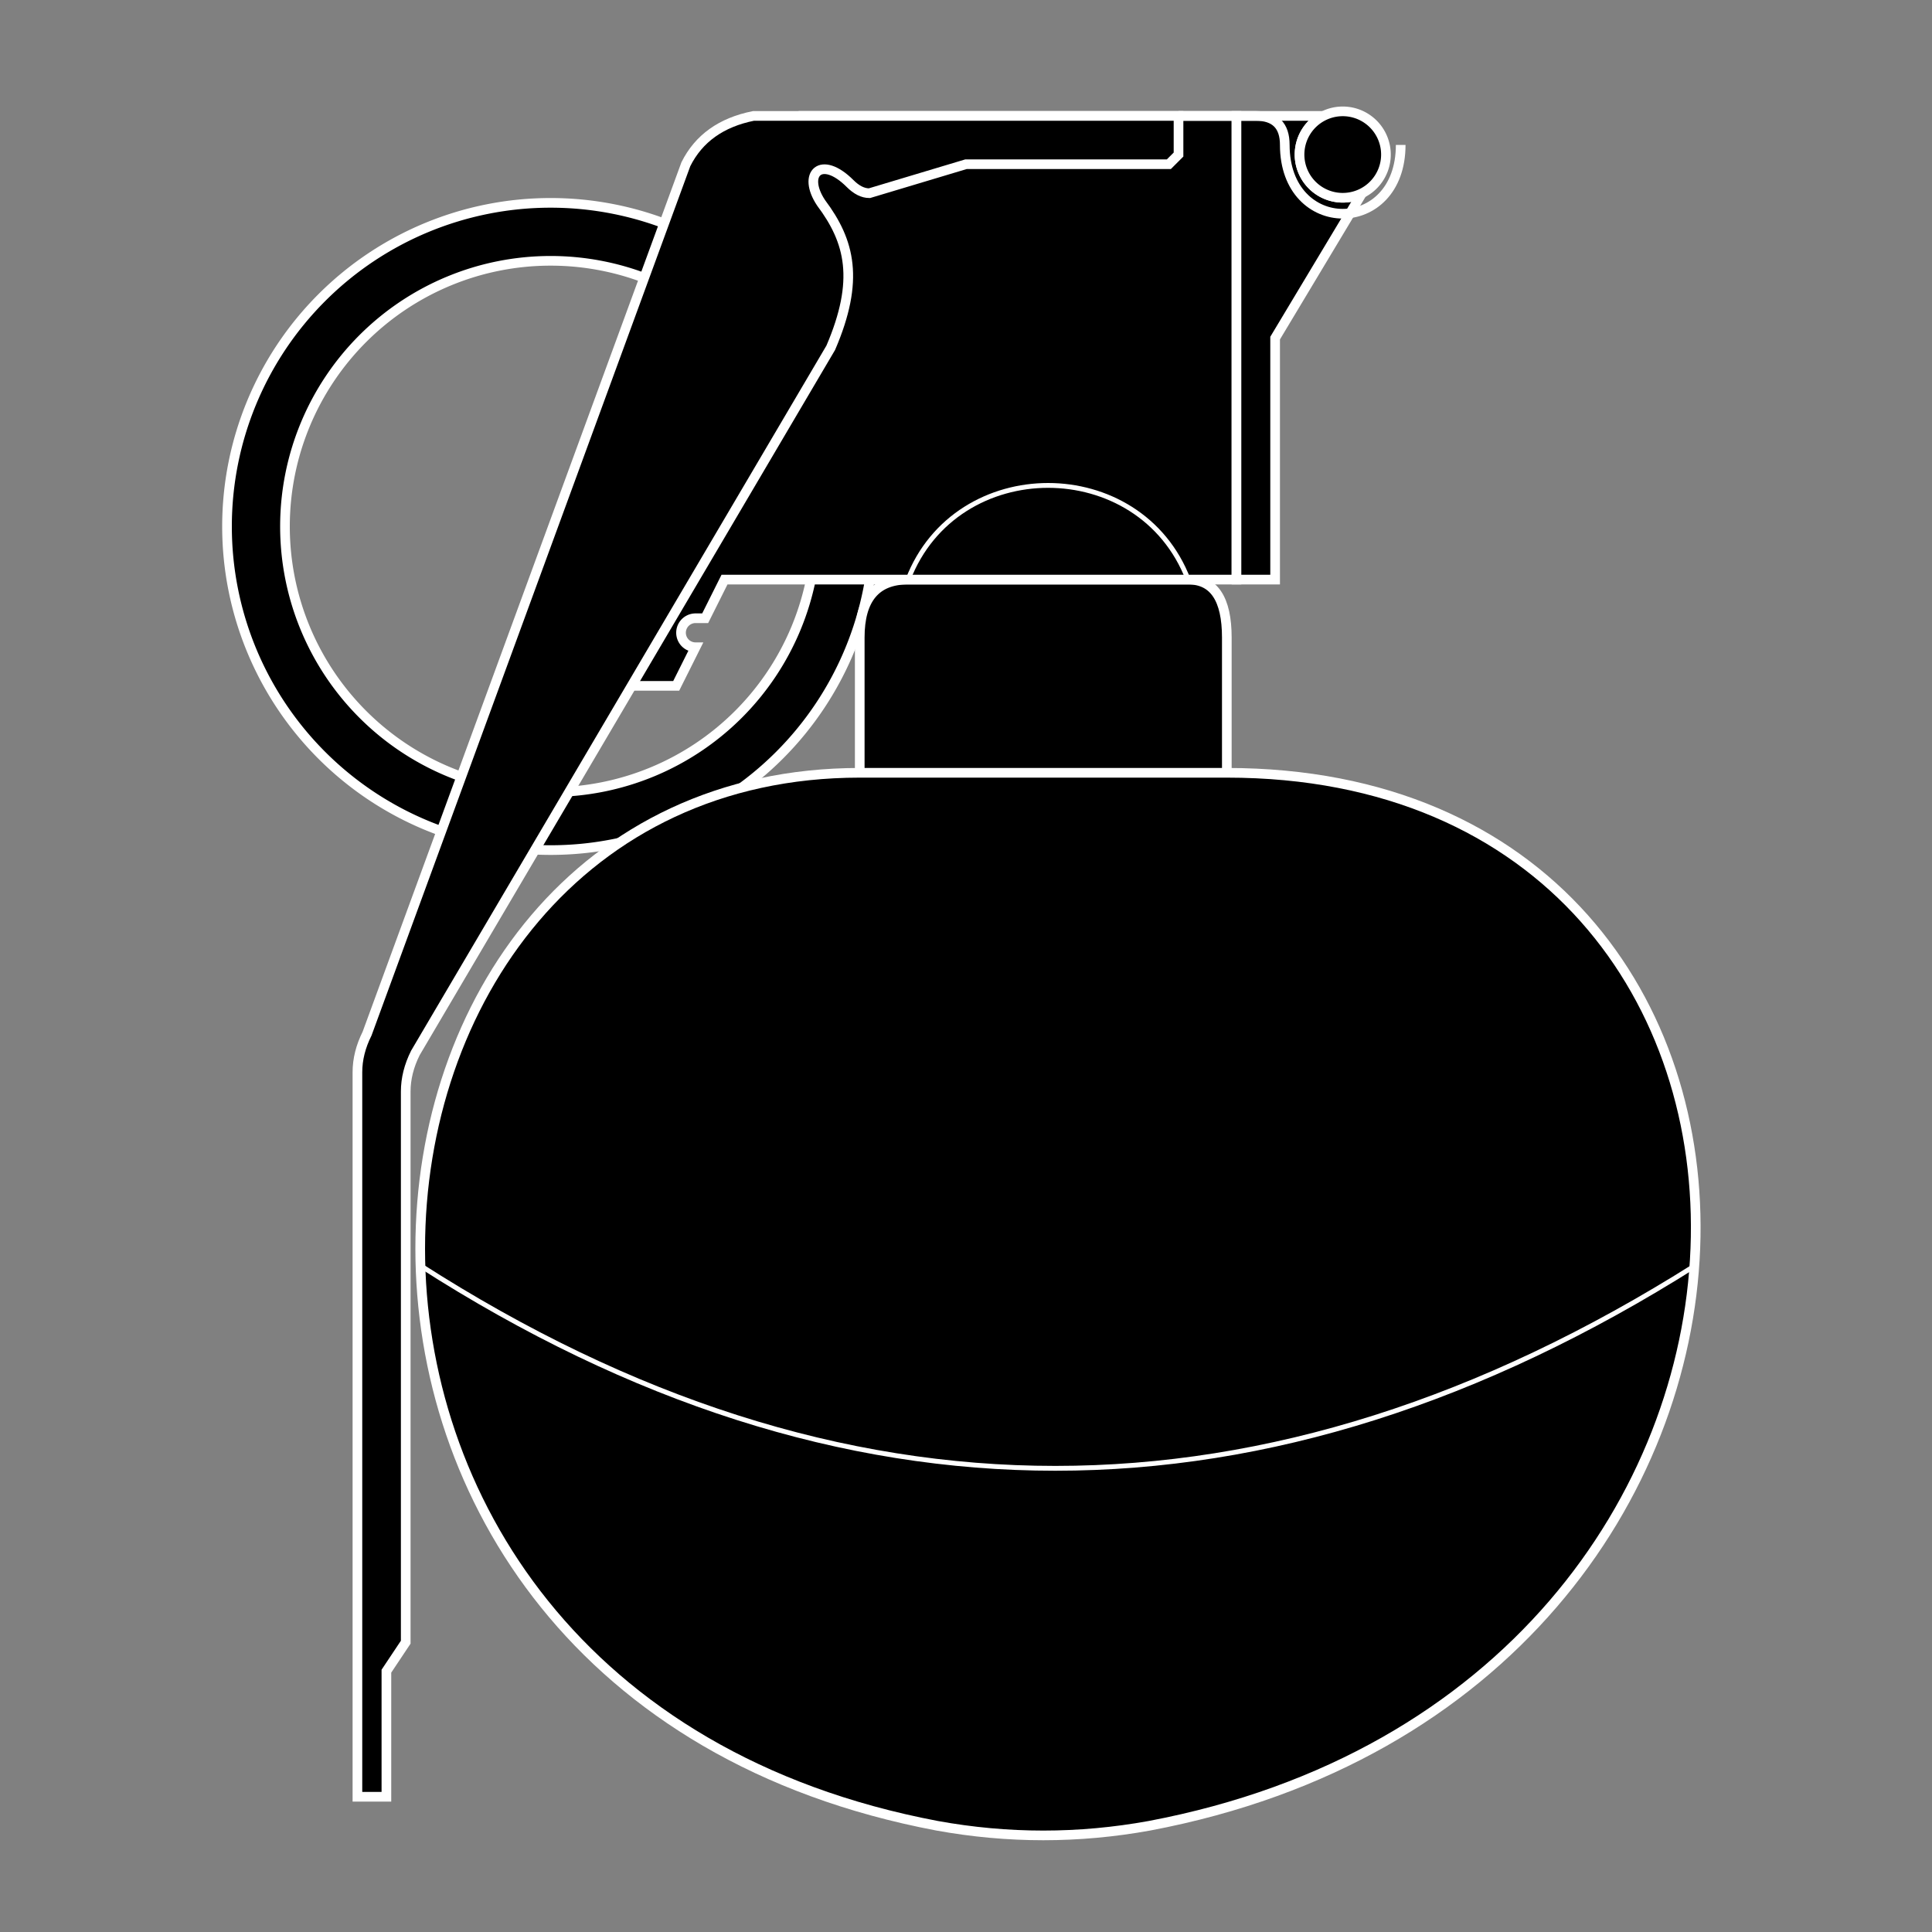 <svg
  xmlns="http://www.w3.org/2000/svg"
  width="200"
  height="200"
  viewBox="0 0 200 200"
  fill="none"
  stroke="#ffffff"
  class="r6data__gadget r6data__gadget__detailed r6data__gadget__detailed__frag_grenade"
  id="frag_grenade"
>
  <rect x="0" y="0" width="200" height="200" fill="#808080" stroke="none"/>
  <path fill="#000000" d="M57 21A1 1 0 0057 88 1 1 0 0057 21M57 27A1 1 0 0157 82 1 1 0 0157 27" />
  <path fill="#000000" d="M89 80 89 66Q89 60 94 60L123 60Q127 60 127 66L127 80" />
  <path fill="#000000" d="M127 80C193 80 193 175 119 189Q108 191 97 189C23 175 31 80 89 80Z" />
  <path fill="#000000" d="M128 12 128 60 75 60 73 64 72 64A1 1 0 0072 67L70 71 63 71 84 32 78 24 83 12Z" />
  <path fill="#000000" d="M122 12 122 16 121 17 100 17 90 20Q89 20 88 19C85 16 83 18 85 21 88 25 89 29 86 36L43 109Q42 111 42 113L42 170 40 173 40 186 37 186 37 111Q37 109 38 107L71 17Q73 13 78 12Z" />
  <path fill="#000000" d="M128 12H137A1 1 0 00141 20L132 35V60H128Z" />
  <path fill="#000000" d="M137 12A1 1 0 00141 20 1 1 0 00137 12" />
  <path d="M122 12H130Q133 12 133 15C133 24.5 145 24.5 145 15" />
  <g stroke-width="0.5">
    <path d="M43.5 131Q109 173 175.5 131" />
    <path d="M94 60C99 47 118 47 123 60" />
    <ellipse cx="80" cy="30" rx="1.5" />
  </g>
</svg>
